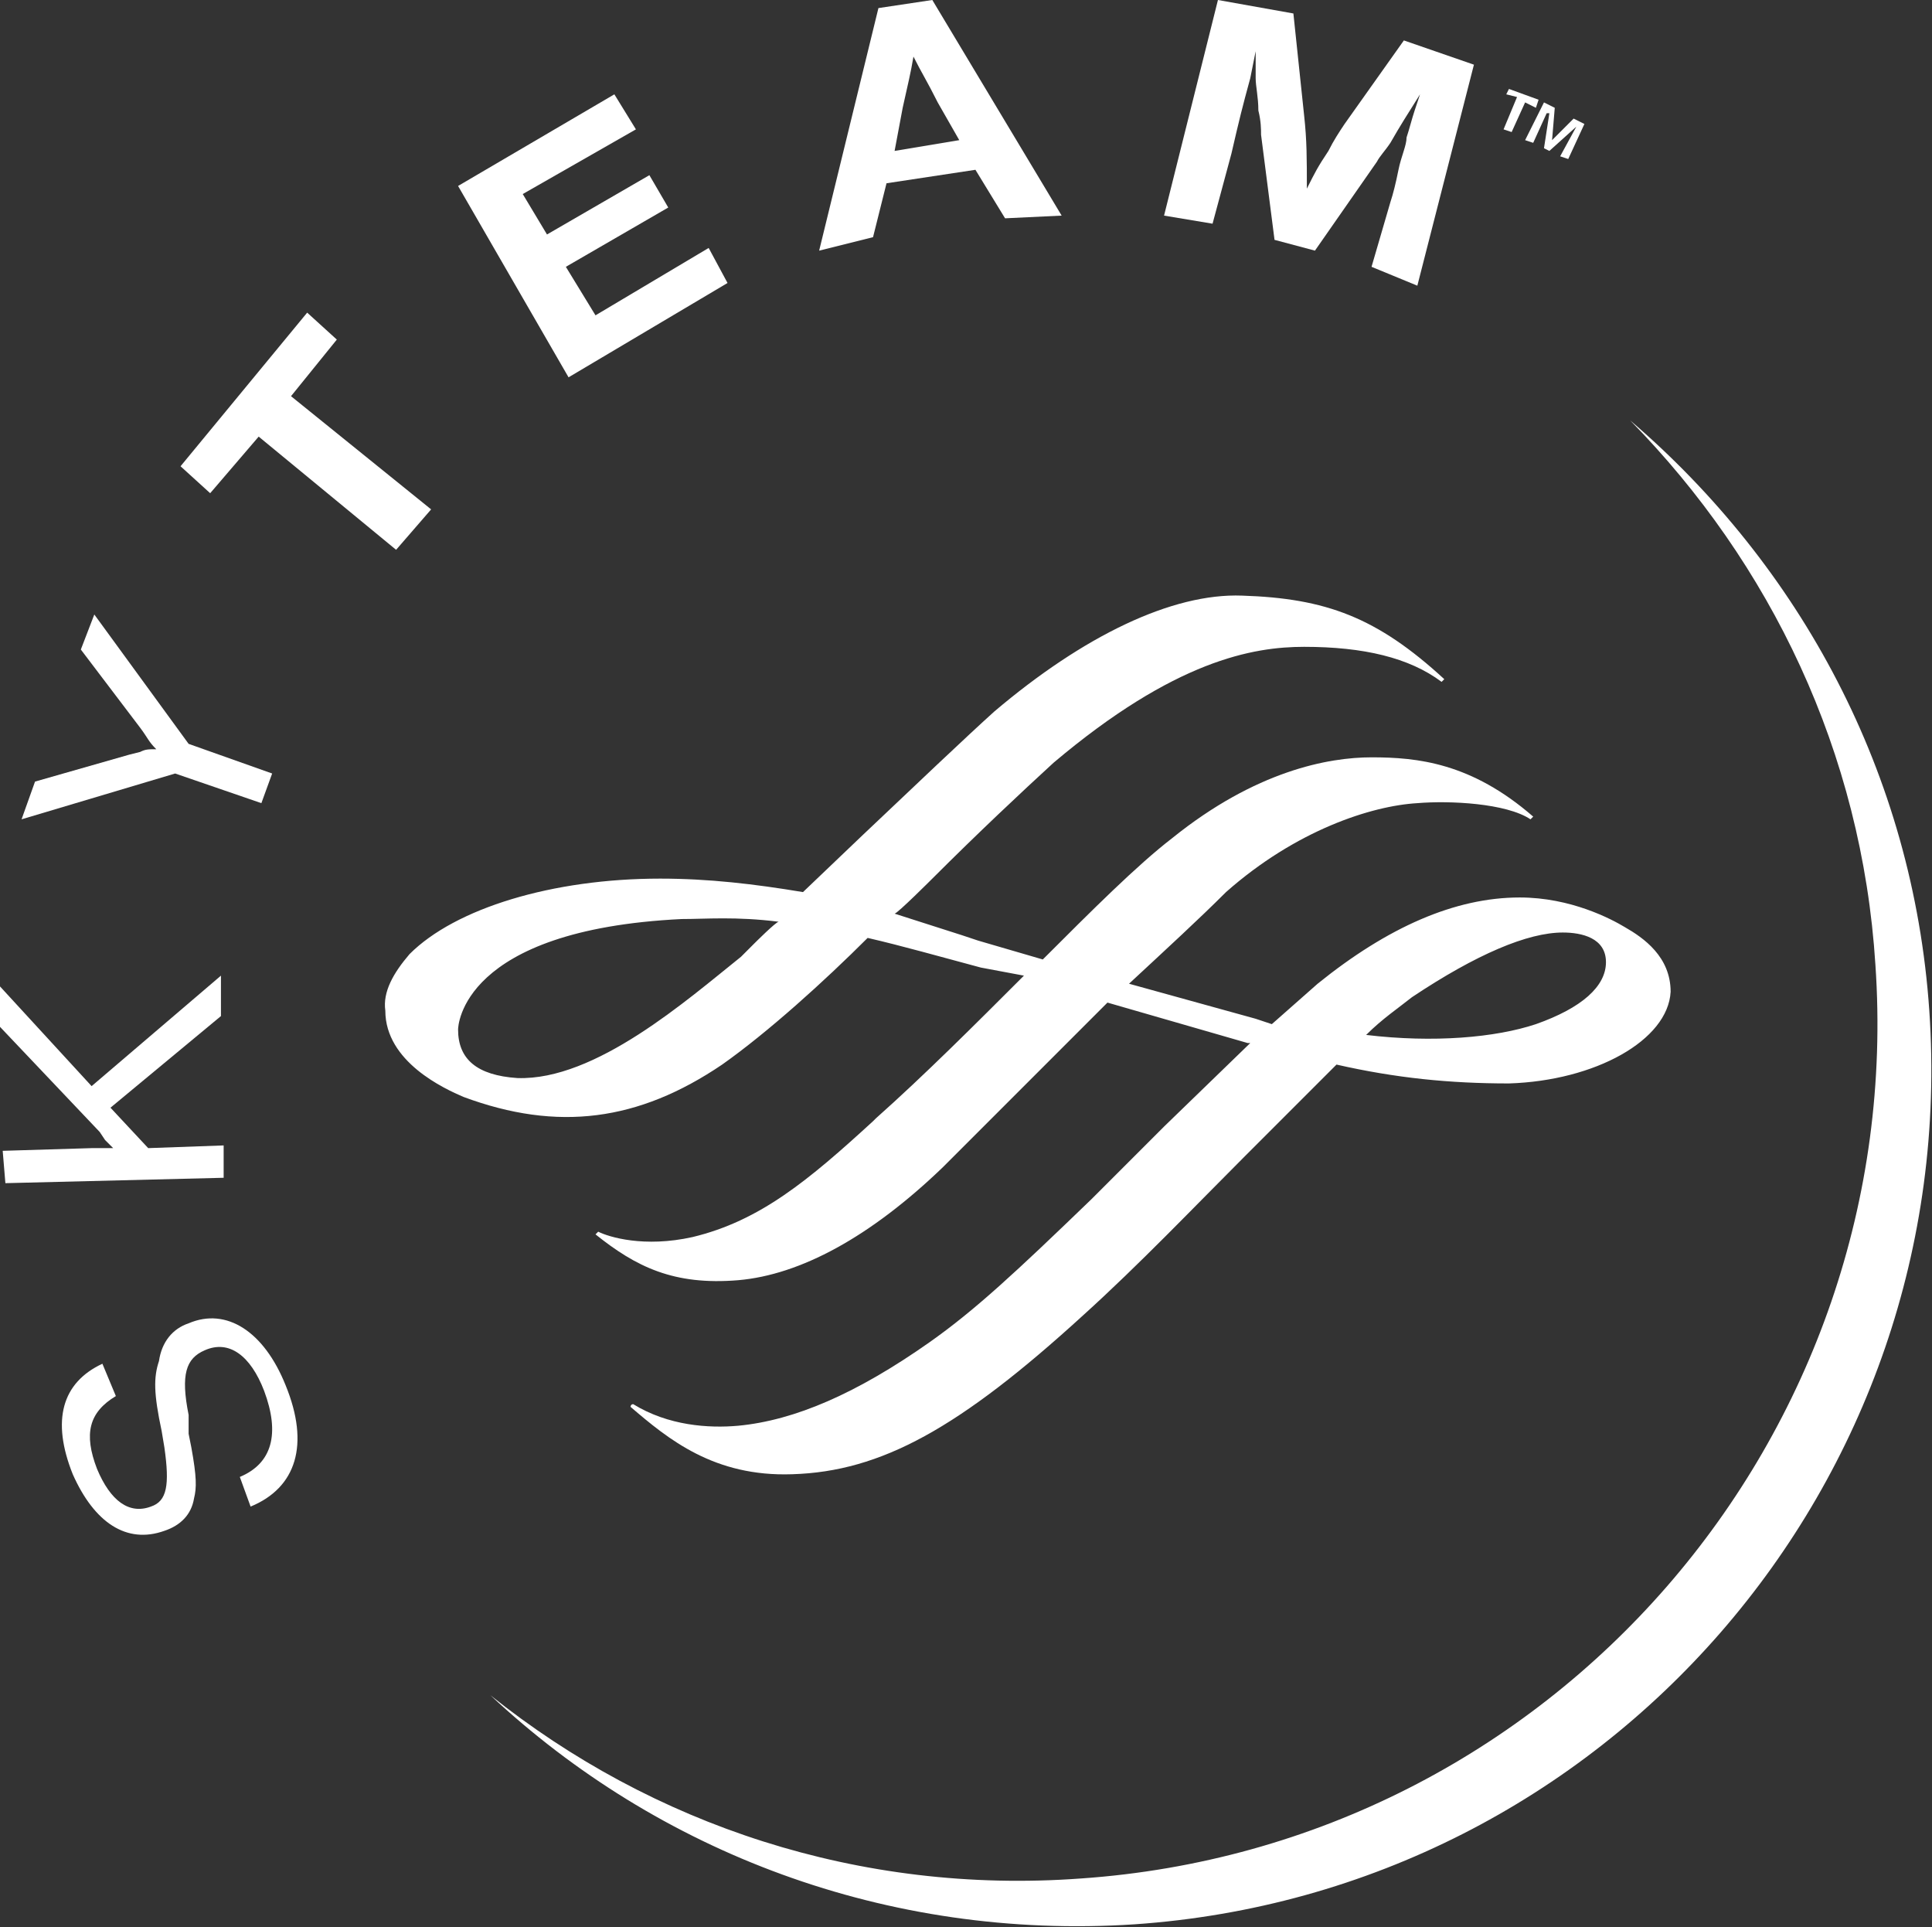 <svg id="logoSkyteam" viewBox="0 0 71.7 71.5" xmlns="http://www.w3.org/2000/svg" xmlns:xlink="http://www.w3.org/1999/xlink">
  <rect x="0" y="0" width="71.7" height="71.5" fill="#333333" stroke="none"/>
  <g>
    <g>
      <g>
        <polygon fill="#FFFFFF" points="56.3,3.6 55.9,3.5 56,3.3 57.1,3.7 57,4 56.6,3.8 56.1,4.9 55.8,4.8"></polygon>
        <polygon fill="#FFFFFF" points="57.3,3.8 57.7,4 57.6,5.2 57.6,5.2 58.4,4.4 58.8,4.6 58.2,5.9 57.9,5.8 58.5,4.7 58.5,4.7 57.5,5.6 57.3,5.5 57.5,4.2 57.4,4.2 56.9,5.3 56.6,5.2"></polygon>
        <path fill="#FFFFFF" d="M60.5,15.6L60.5,15.6c5.2,5.3,8.6,12.3,9.1,20.2c1.2,17.5-12,32.7-29.5,33.9c-8.2,0.6-15.9-2-21.9-6.8l0,0 c6.2,5.8,14.7,9.1,23.9,8.5C59.6,70.2,72.8,55,71.6,37.5C71,28.7,66.8,21,60.5,15.6"></path>
        <path fill="#FFFFFF" d="M4.3,51.8c-1,0.6-1.2,1.4-0.7,2.7c0.5,1.2,1.2,1.7,2,1.4c0.6-0.2,0.7-0.8,0.5-2.2L6,53.1 c-0.3-1.4-0.3-2-0.1-2.6C6,49.8,6.4,49.3,7,49.1c1.4-0.6,2.8,0.3,3.6,2.3c0.9,2.2,0.4,3.8-1.3,4.5l-0.4-1.1 c1.2-0.5,1.5-1.6,0.9-3.2c-0.5-1.3-1.3-1.9-2.2-1.5C6.9,50.4,6.7,51,7,52.5l0,0.7l0.1,0.5c0.2,1.1,0.2,1.5,0.1,1.9 c-0.1,0.6-0.5,1-1.1,1.2c-1.4,0.5-2.6-0.3-3.4-2.1c-0.8-2-0.4-3.4,1.1-4.1L4.3,51.8z"></path>
        <polygon fill="#FFFFFF" points="3.4,40.3 8.2,36.2 8.2,37.7 4.1,41.1 5.5,42.6 8.3,42.5 8.3,43.7 0.2,43.9 0.1,42.7 3.4,42.6 3.8,42.6 4.2,42.6 3.9,42.3 3.7,42 0,38.1 0,36.6"></polygon>
        <path fill="#FFFFFF" d="M7,27.6l3.1,1.1l-0.4,1.1l-3.2-1.1l-5.7,1.7L1.3,29l3.5-1l0.4-0.1c0.2-0.1,0.3-0.1,0.6-0.1 c-0.3-0.3-0.3-0.4-0.6-0.8L3,24.1l0.5-1.3L7,27.6z"></path>
        <polygon fill="#FFFFFF" points="12.5,12.6 10.8,14.7 16,18.9 14.7,20.4 9.6,16.2 7.8,18.3 6.7,17.3 11.4,11.6"></polygon>
        <polygon fill="#FFFFFF" points="23.6,4.8 19.4,7.2 20.3,8.7 24.1,6.5 24.8,7.7 21,9.9 22.1,11.7 26.3,9.2 27,10.5 21.1,14 17,6.9 22.8,3.5"></polygon>
        <path fill="#FFFFFF" d="M39.4,8l-2.1,0.1l-1.1-1.8l-3.3,0.5l-0.5,2l-2,0.5l2.2-9l2-0.3L39.4,8z M34.8,3.8c-0.4-0.8-0.6-1.1-0.9-1.7 c-0.1,0.6-0.2,1-0.4,1.9l-0.3,1.6l2.4-0.4L34.8,3.8z"></path>
        <path fill="#FFFFFF" d="M52.6,10.6l-1.7-0.7l0.7-2.4c0.1-0.3,0.2-0.7,0.3-1.2s0.3-0.9,0.3-1.2c0.1-0.3,0.2-0.7,0.3-1l0.2-0.6 c-0.5,0.8-0.7,1.1-1.1,1.8c-0.2,0.3-0.4,0.5-0.5,0.7l-2.3,3.3l-1.5-0.4L46.8,5c0-0.2,0-0.5-0.1-0.9c0-0.5-0.1-0.9-0.1-1.2 c0-0.2,0-0.6,0-1l-0.2,1C46.1,4,46,4.4,45.7,5.7L45,8.3L43.2,8l2-8L48,0.5l0.4,3.8c0.1,0.9,0.1,1.6,0.1,2.7 c0.3-0.6,0.4-0.8,0.8-1.4c0.2-0.4,0.4-0.7,0.6-1l2.2-3.1l2.6,0.9L52.6,10.6z"></path>
        <path fill="#FFFFFF" d="M36.9,26.4c-1,0.9-3,2.8-4.9,4.6l-2.2,2.1c-1.8-0.3-3.5-0.5-5.3-0.5c-4,0-7.6,1.1-9.3,2.8 c-0.6,0.7-1,1.4-0.9,2.1c0,1.9,2.2,2.9,2.9,3.2c3.5,1.3,6.5,0.9,9.6-1.2c1.7-1.2,3.8-3.1,5.4-4.7c1.3,0.3,2.7,0.7,4.2,1.1 l1.6,0.3c-1.8,1.8-3.7,3.7-5.5,5.3l-0.1,0.1c-2.4,2.2-4.2,3.7-6.7,4.3c-1.8,0.4-3.1,0-3.5-0.2l-0.1,0.1c1.5,1.2,2.9,1.9,5.3,1.7 c2.3-0.2,4.9-1.6,7.6-4.2l3.6-3.6l2.5-2.5l5.2,1.5c0.1,0,0.1,0,0.1,0l-3.2,3.1l-2.7,2.7c-2.8,2.7-4.3,4.1-6,5.3 c-2.7,1.9-5,2.9-7.1,3.1c-1.1,0.1-2.6,0-3.9-0.8c-0.1,0-0.1,0.1-0.1,0.1c1.4,1.2,3.1,2.6,6,2.5c3.3-0.1,6.2-1.7,10.8-5.9 c2.1-1.9,4.1-4,6-5.9l3.4-3.4c2.2,0.5,4.2,0.7,6.4,0.7c3.2-0.1,5.9-1.6,6-3.4c0-1.3-1-2-1.7-2.4c-0.5-0.3-2-1.1-3.9-1.1 c-2.4,0-4.9,1.1-7.5,3.2L47.2,38l-0.6-0.2l-4.7-1.3c1.4-1.3,2.6-2.4,3.6-3.4c2.6-2.3,5.4-3.2,7.1-3.3c1.2-0.1,3.3,0,4.2,0.6 l0.1-0.1c-2.3-2-4.3-2.2-6-2.2c-1.6,0-4.3,0.5-7.4,3c-1.3,1-3,2.7-4.8,4.5l-2.4-0.7l-0.6-0.2l-2.5-0.8c0.1,0,1.4-1.3,1.4-1.3 c1.7-1.7,3.3-3.2,4.5-4.3c4.5-3.8,7.4-4.3,9.3-4.3c2.2,0,3.9,0.4,5.1,1.3l0.1-0.1c-2.5-2.3-4.4-3-7.5-3.1 C43.5,22,40.2,23.6,36.9,26.4 M19.2,40c-1.5-0.1-2.2-0.7-2.2-1.8c0-0.1,0.1-3.7,8.3-4.1c0.9,0,2-0.1,3.6,0.1 C28.8,34.2,28,35,28,35l-0.5,0.5C25.5,37.1,22.1,40.1,19.2,40 M52.4,37c2.4-1.6,4.3-2.4,5.6-2.4c0.7,0,1.6,0.2,1.6,1.1 c0,0.9-0.9,1.7-2.6,2.3c-1.5,0.5-3.8,0.7-6.3,0.4C51.3,37.8,51.9,37.4,52.4,37"></path>
      </g>
    </g>
  </g>
</svg>